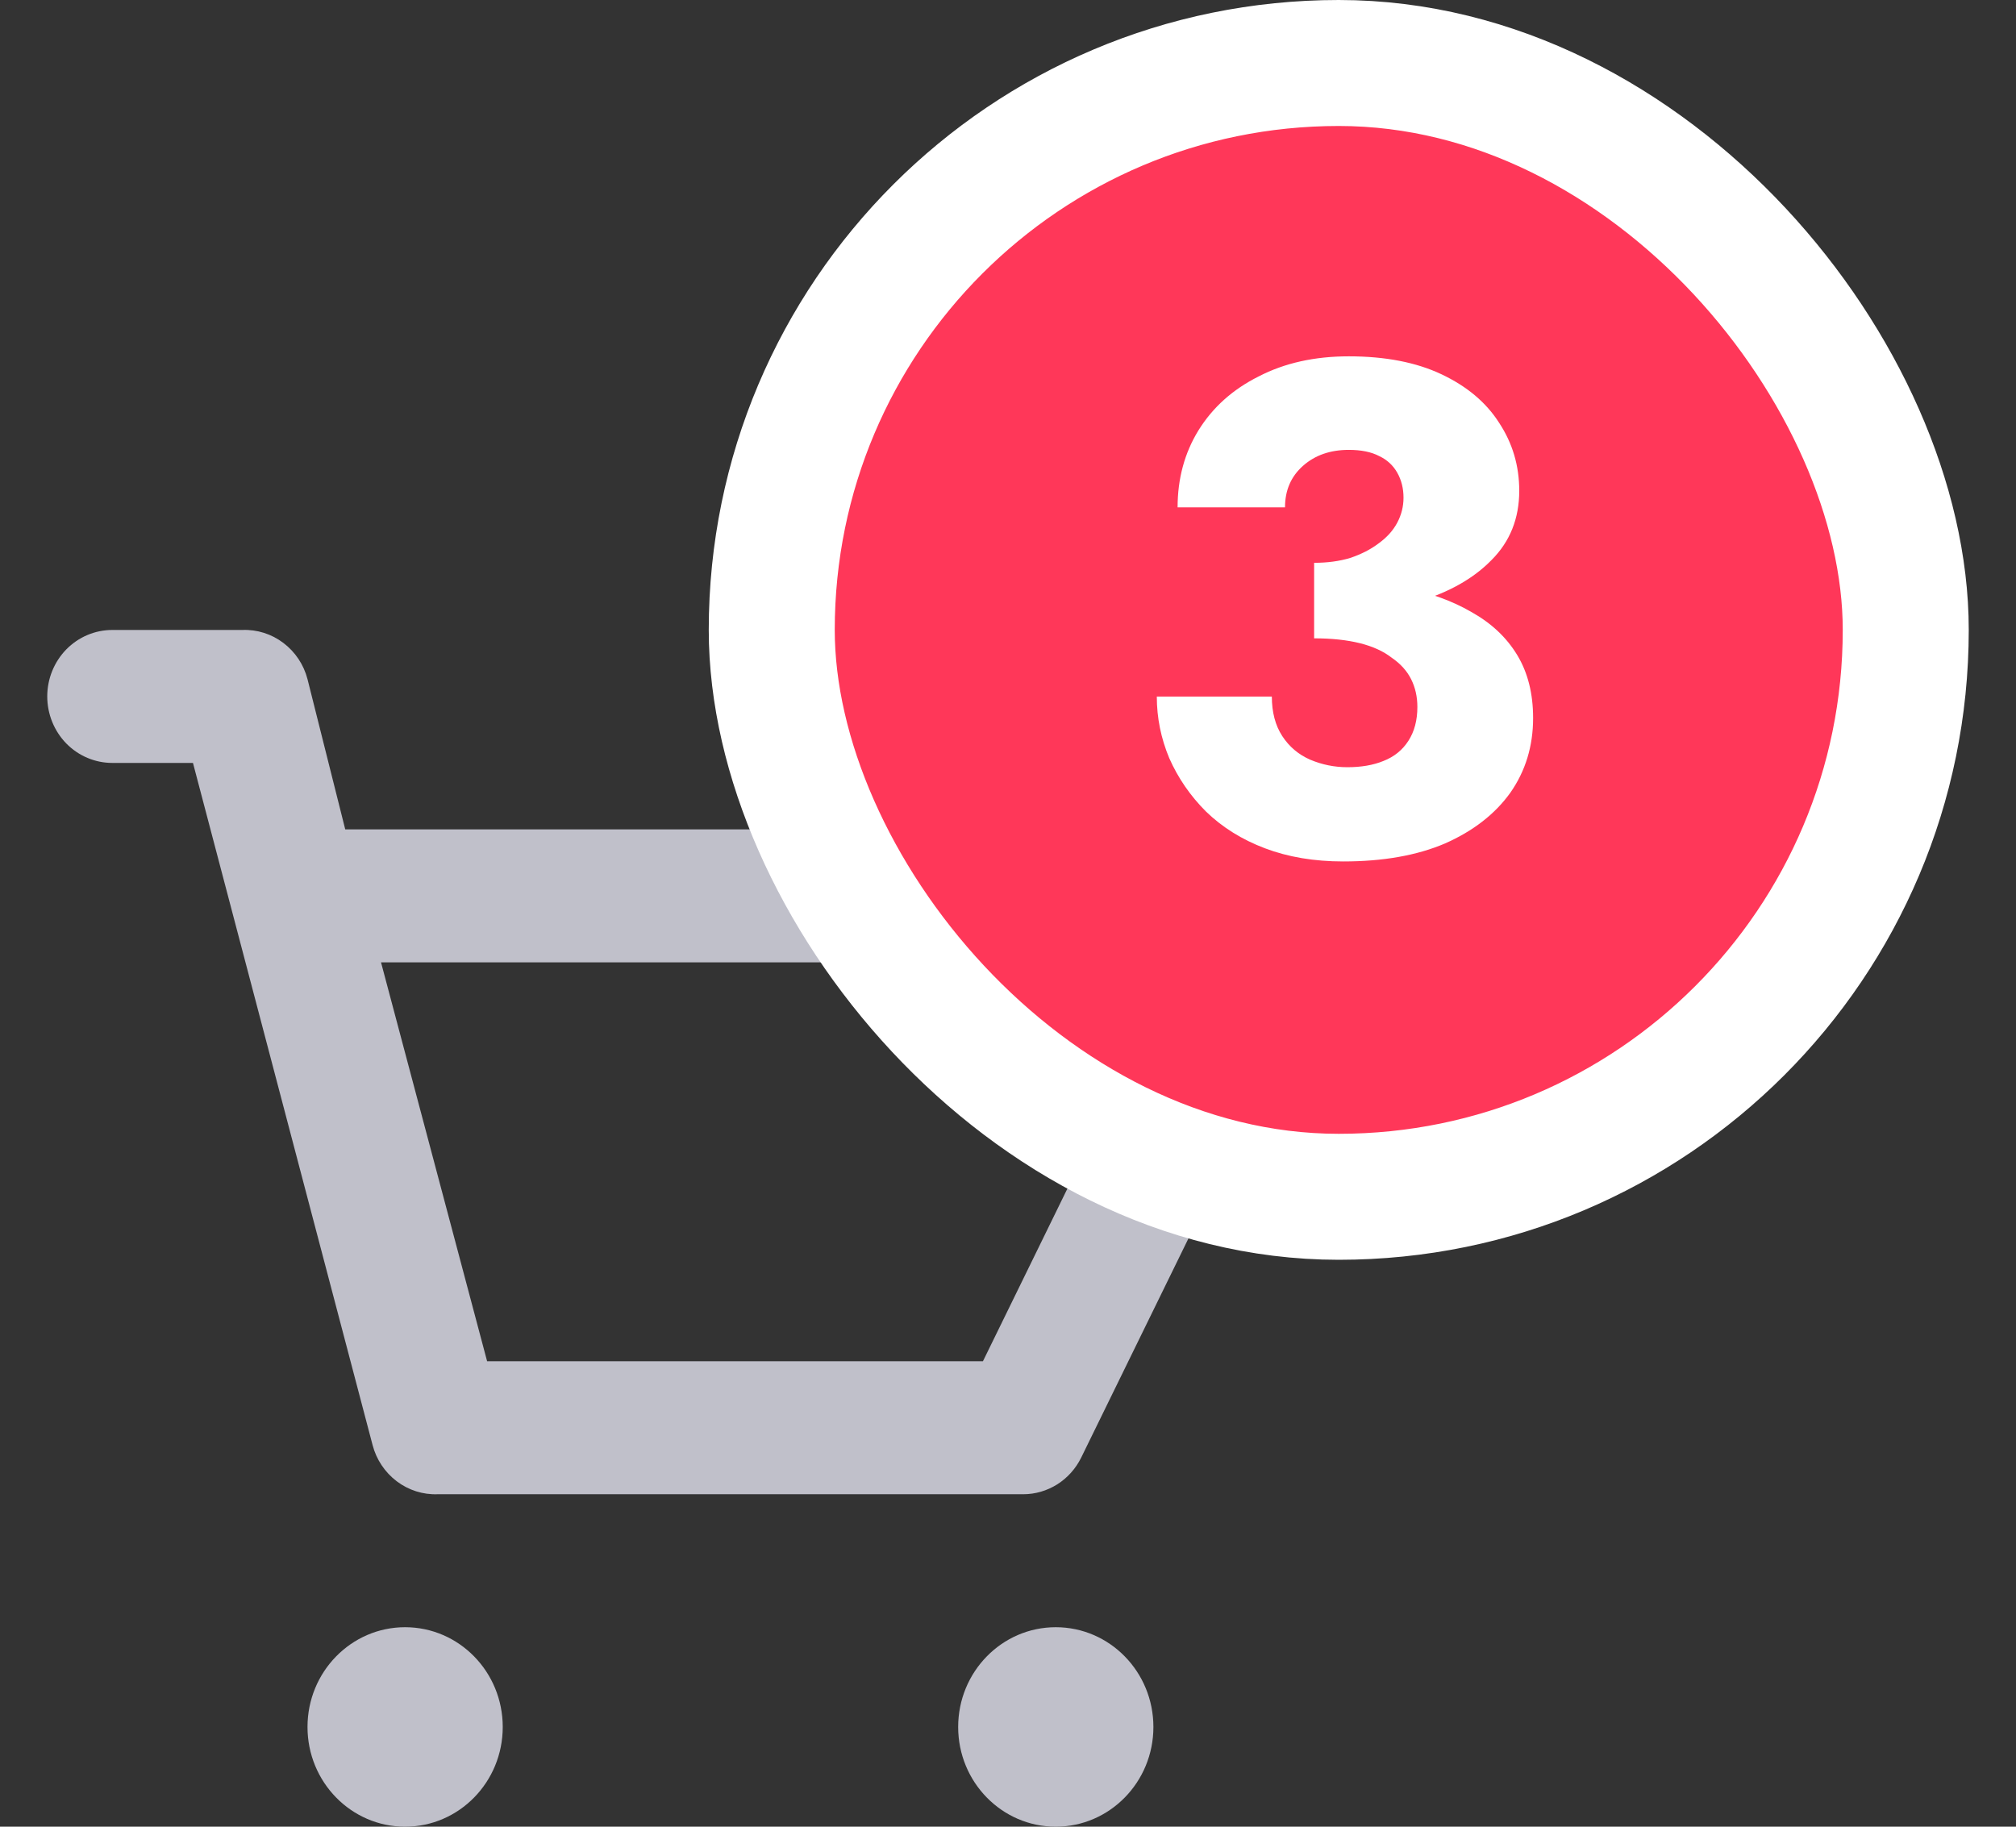 <svg width="32" height="29" viewBox="0 0 32 29" fill="none" xmlns="http://www.w3.org/2000/svg">
<rect x="0" y="0" width="32" height="29" fill="#333333" stroke="none"/>
<path d="M20.456 14.223C20.277 13.907 20.022 13.643 19.714 13.458C19.406 13.273 19.057 13.173 18.7 13.167H5.48L4.881 10.782C4.821 10.551 4.686 10.349 4.498 10.207C4.311 10.065 4.082 9.992 3.848 10.001H1.783C1.509 10.001 1.246 10.112 1.052 10.31C0.859 10.508 0.75 10.776 0.75 11.056C0.75 11.336 0.859 11.605 1.052 11.803C1.246 12.001 1.509 12.112 1.783 12.112H3.063L5.914 22.941C5.974 23.172 6.11 23.374 6.297 23.516C6.485 23.658 6.714 23.731 6.947 23.722H16.242C16.433 23.722 16.619 23.667 16.782 23.565C16.944 23.462 17.075 23.316 17.161 23.142L20.549 16.218C20.695 15.903 20.764 15.556 20.748 15.208C20.731 14.86 20.631 14.522 20.456 14.223ZM15.602 21.611H7.732L6.048 15.278H18.7L15.602 21.611Z" fill="#C0C0CA"/>
<path d="M6.43 29C7.286 29 7.98 28.291 7.98 27.417C7.98 26.542 7.286 25.833 6.43 25.833C5.575 25.833 4.881 26.542 4.881 27.417C4.881 28.291 5.575 29 6.43 29Z" fill="#C0C0CA"/>
<path d="M16.758 29C17.614 29 18.308 28.291 18.308 27.417C18.308 26.542 17.614 25.833 16.758 25.833C15.903 25.833 15.209 26.542 15.209 27.417C15.209 28.291 15.903 29 16.758 29Z" fill="#C0C0CA"/>
<rect x="12.25" y="1" width="18" height="18" rx="9" fill="#FF3759"/>
<path d="M20.859 9.771C21.468 9.771 22.018 9.698 22.509 9.551C23 9.404 23.389 9.184 23.675 8.891C23.968 8.598 24.115 8.231 24.115 7.791C24.115 7.395 24.009 7.036 23.796 6.713C23.591 6.39 23.286 6.134 22.883 5.943C22.48 5.752 21.988 5.657 21.409 5.657C20.866 5.657 20.39 5.763 19.979 5.976C19.568 6.181 19.249 6.467 19.022 6.834C18.802 7.193 18.692 7.6 18.692 8.055H20.397C20.397 7.784 20.492 7.564 20.683 7.395C20.874 7.226 21.116 7.142 21.409 7.142C21.607 7.142 21.768 7.175 21.893 7.241C22.018 7.3 22.113 7.388 22.179 7.505C22.245 7.622 22.278 7.754 22.278 7.901C22.278 8.04 22.245 8.172 22.179 8.297C22.113 8.422 22.014 8.532 21.882 8.627C21.757 8.722 21.607 8.799 21.431 8.858C21.262 8.909 21.072 8.935 20.859 8.935V9.771ZM21.321 13.676C21.952 13.676 22.491 13.581 22.938 13.39C23.385 13.192 23.73 12.924 23.972 12.587C24.214 12.242 24.335 11.846 24.335 11.399C24.335 11.01 24.251 10.677 24.082 10.398C23.913 10.119 23.671 9.892 23.356 9.716C23.041 9.533 22.67 9.401 22.245 9.32C21.827 9.232 21.365 9.188 20.859 9.188V10.134C21.138 10.134 21.38 10.16 21.585 10.211C21.79 10.262 21.959 10.339 22.091 10.442C22.23 10.537 22.333 10.651 22.399 10.783C22.465 10.915 22.498 11.062 22.498 11.223C22.498 11.436 22.45 11.615 22.355 11.762C22.26 11.909 22.128 12.015 21.959 12.081C21.798 12.147 21.607 12.18 21.387 12.18C21.182 12.18 20.984 12.14 20.793 12.059C20.61 11.978 20.463 11.854 20.353 11.685C20.243 11.516 20.188 11.307 20.188 11.058H18.362C18.362 11.395 18.428 11.722 18.56 12.037C18.699 12.352 18.894 12.635 19.143 12.884C19.4 13.133 19.711 13.328 20.078 13.467C20.445 13.606 20.859 13.676 21.321 13.676Z" fill="white"/>
<rect x="12.25" y="1" width="18" height="18" rx="9" stroke="white" stroke-width="2"/>
</svg>
